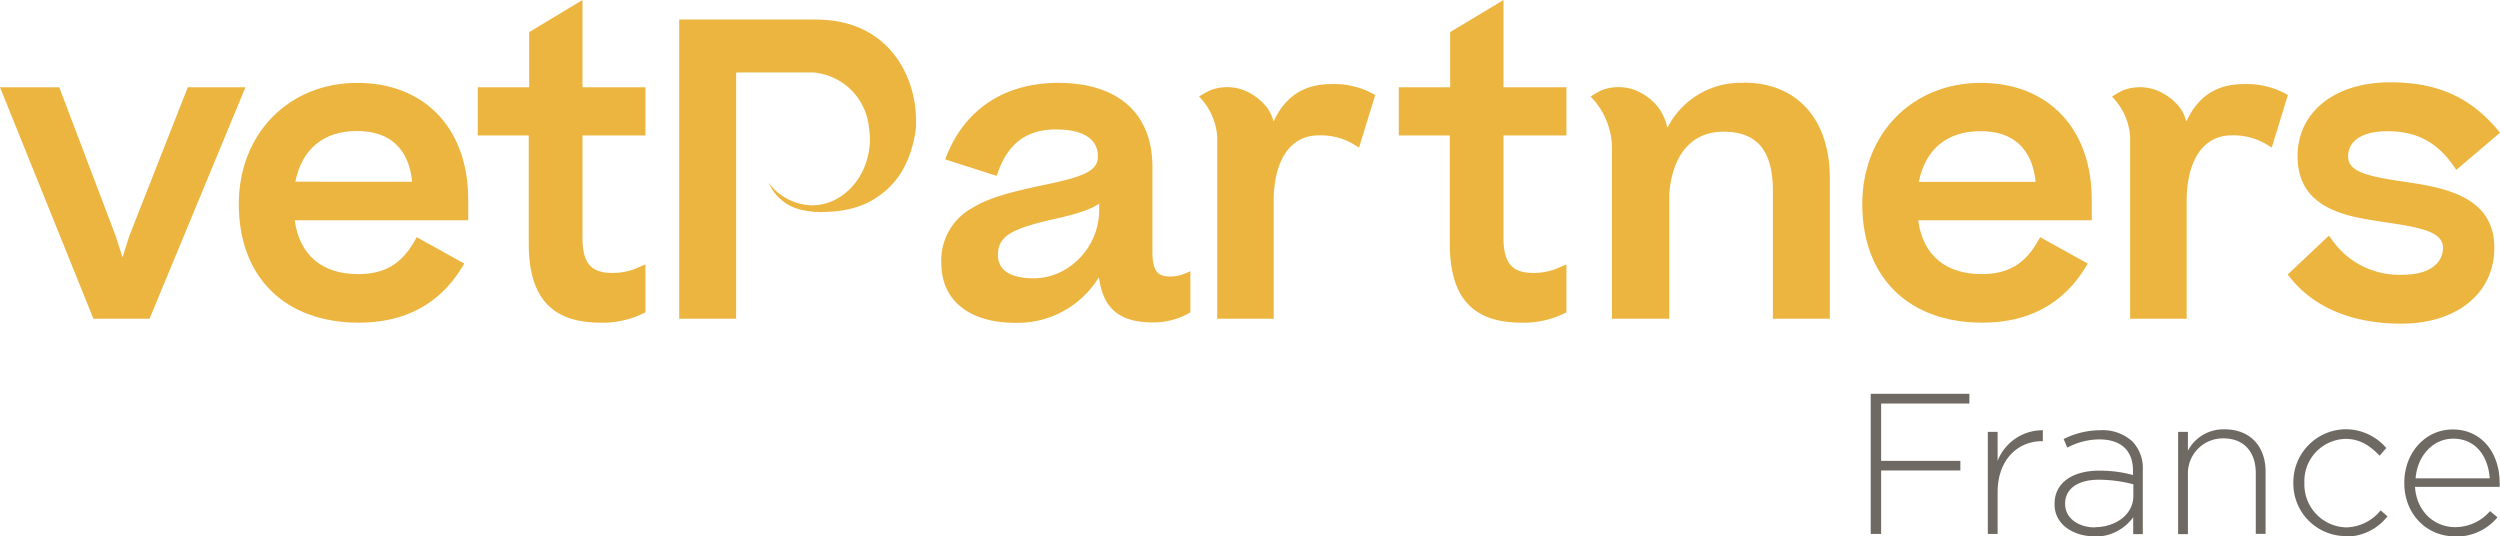<svg id="Layer_1" data-name="Layer 1" xmlns="http://www.w3.org/2000/svg" viewBox="0 0 479.91 102.95"><polygon points="36.05 16.75 24.82 45.3 23.52 49.41 22.19 45.26 11.37 16.75 0 16.75 17.93 61.18 28.71 61.18 47.12 16.75 36.05 16.75 36.05 16.75" style="fill:#ecb53f"/><path d="M68.59,15.91c-13.18,0-22.75,9.79-22.75,23.28,0,14,8.84,22.75,23.06,22.75,8.83,0,15.49-3.58,19.8-10.63l.43-.71L80,45.53l-.39.69c-2.55,4.49-5.8,6.4-10.86,6.4-6.95,0-11.25-3.66-12.18-10.34H89.88v-4c0-13.59-8.35-22.37-21.29-22.37m-.08,9.24c7.84,0,10.14,5.1,10.61,9.73H56.69c1.27-6.28,5.44-9.73,11.82-9.73" style="fill:#ecb53f"/><path d="M111.82,0,101.58,6.16V16.75H91.71V26h9.79V46.76c0,10.36,4.39,15.18,13.8,15.18a17.83,17.83,0,0,0,8.15-1.76l.45-.22v-9.2l-1.11.47a11.93,11.93,0,0,1-5.35,1.16c-4,0-5.62-1.94-5.62-6.7V26H123.9V16.75H111.82V0Z" style="fill:#ecb53f"/><path d="M224.71,53.08c-2.31,0-3.49-.75-3.49-4.86V32c0-10.22-6.59-16.09-18.08-16.09-10.17,0-17.76,4.93-21.39,13.88l-.32.8,9.89,3.17.26-.72c2-5.59,5.54-8.19,11.18-8.19,5.16,0,8,1.83,8,5.16,0,2.58-2.16,3.78-9.62,5.34S189.7,38,186.5,40a11.42,11.42,0,0,0-5.8,10.47c0,7.2,5.33,11.5,14.26,11.5a18.28,18.28,0,0,0,16-8.78c.75,6.06,4,8.7,10.33,8.7a13.84,13.84,0,0,0,6.83-1.71l.39-.23V52.07l-1.1.46a7,7,0,0,1-2.75.55m-13.65-14v1.21c0,7.12-5.76,13.13-12.59,13.13-3.12,0-6.85-.78-6.85-4.48,0-3.51,2.4-5,10.69-6.87,4.49-1,7.12-1.84,8.75-3" style="fill:#ecb53f"/><path d="M288.62,0,278.38,6.16V16.75h-9.86V26h9.79V46.76c0,10.36,4.38,15.18,13.8,15.18a17.79,17.79,0,0,0,8.14-1.76l.45-.22v-9.2l-1.1.47a12,12,0,0,1-5.35,1.16c-4,0-5.63-1.94-5.63-6.7V26H300.7V16.75H288.62V0Z" style="fill:#ecb53f"/><path d="M380.24,15.91c-13.18,0-22.75,9.79-22.75,23.28,0,14,8.84,22.75,23.06,22.75,8.83,0,15.49-3.58,19.8-10.63l.43-.71-9.14-5.07-.39.69c-2.55,4.49-5.8,6.4-10.86,6.4-6.95,0-11.25-3.66-12.18-10.34h33.33v-4c0-13.59-8.36-22.37-21.3-22.37m-11.9,19c1.27-6.28,5.44-9.73,11.82-9.73,7.84,0,10.14,5.1,10.61,9.73Z" style="fill:#ecb53f"/><path d="M462.3,35c-7.38-1.08-11.55-1.85-11.55-4.95s2.82-4.86,7.54-4.86c5.59,0,9.52,2.07,12.73,6.7l.5.72,8.39-7.13-.51-.6c-5.26-6.28-11.61-9.08-20.58-9.08-10.63,0-17.77,5.7-17.77,14.18,0,8.85,7.14,11.16,14.13,12.26l2.87.45c6.77,1,10.91,1.83,10.91,4.88,0,2.5-2,5.17-7.76,5.17a15.7,15.7,0,0,1-13.6-6.8l-.53-.71-7.91,7.46.45.58c4.63,5.8,12,8.86,21.36,8.86,10.67,0,17.85-5.85,17.85-14.56,0-9.36-8.53-11.39-16.52-12.57" style="fill:#ecb53f"/><path d="M334.7,15.91a15.72,15.72,0,0,0-14.42,8.25l-.25.34v-.05l0,0c-.05-.23-.09-.45-.09-.45a10,10,0,0,0-1.75-3.57,10.87,10.87,0,0,0-4.27-3.12,9.13,9.13,0,0,0-6.45,0,19.35,19.35,0,0,0-1.95,1.11l-.18.11A14.27,14.27,0,0,1,309.44,29V61.18h11V38.48l0-1.2c.55-7.58,4.34-12,10.36-12,6.5,0,9.53,3.61,9.53,11.36V61.18h10.93v-27c0-11.29-6.31-18.31-16.48-18.31" style="fill:#ecb53f"/><path d="M263.41,17.92a15.64,15.64,0,0,0-7.81-1.78c-5.19,0-8.78,2.26-11.06,7.06h-.1a7.63,7.63,0,0,0-1.38-2.76,10.87,10.87,0,0,0-4.27-3.12,9.13,9.13,0,0,0-6.45,0,20.7,20.7,0,0,0-2,1.11l-.17.11a12,12,0,0,1,3.49,7.7V61.18h10.84V38.66c0-7.93,3.22-12.67,8.62-12.67A12.33,12.33,0,0,1,260,27.78l.88.56L264,18.24l-.56-.32Z" style="fill:#ecb53f"/><path d="M438.6,17.92a15.66,15.66,0,0,0-7.81-1.78c-5.18,0-8.76,2.25-11,7v.05l-.13,0a7.62,7.62,0,0,0-1.39-2.77A10.87,10.87,0,0,0,414,17.33a9.13,9.13,0,0,0-6.45,0,20.52,20.52,0,0,0-1.95,1.11l-.18.11a12,12,0,0,1,3.49,7.7V61.18h10.85V38.66c0-7.93,3.22-12.67,8.61-12.67a12.3,12.3,0,0,1,6.84,1.79l.88.56,3.1-10.1-.56-.32Z" style="fill:#ecb53f"/><path d="M156.94,3.75H130.38V61.18h10.93V13.91h14.85a11.74,11.74,0,0,1,10.65,10.6,15.73,15.73,0,0,1,.18,2.16c0,7-5,12.74-11.11,12.74a10.59,10.59,0,0,1-8.32-4.33,8.92,8.92,0,0,0,5.54,5,16.38,16.38,0,0,0,5.74.58,21.05,21.05,0,0,0,4.33-.56,15.8,15.8,0,0,0,6.24-3,15.57,15.57,0,0,0,3.79-4.33,19.84,19.84,0,0,0,1.93-4.67,22.52,22.52,0,0,0,.71-3.73V23c0-7.95-4.9-19.07-18.9-19.24" style="fill:#ecb53f"/><path d="M359.11,102.49h2V90.31h15.21V88.47H361.11v-11h16.94V75.6H359.11v26.89Zm22.48,0h1.88v-8c0-6.38,4-9.8,8.49-9.8h.19V82.59a9.27,9.27,0,0,0-8.68,5.87V82.9h-1.88v19.59ZM402,103a8.93,8.93,0,0,0,7.5-3.72v3.26h1.84V90.27a7.41,7.41,0,0,0-2-5.53,8.47,8.47,0,0,0-6.19-2.15,15.71,15.71,0,0,0-7,1.69l.69,1.65A13.15,13.15,0,0,1,403,84.35c4,0,6.46,2,6.46,6v.84a24,24,0,0,0-6.5-.84c-5.07,0-8.56,2.3-8.56,6.37v.08c0,4.08,3.91,6.15,7.56,6.15Zm.12-1.76c-3,0-5.69-1.66-5.69-4.5v-.08c0-2.73,2.3-4.57,6.46-4.57a26.07,26.07,0,0,1,6.64.88v2.23c0,3.58-3.42,6-7.41,6Zm16,1.3h1.88V91.15a6.72,6.72,0,0,1,6.8-7c4,0,6.23,2.65,6.23,6.68v11.65h1.88v-12c0-4.69-2.88-8.06-7.84-8.06a7.68,7.68,0,0,0-7.07,4.1V82.9h-1.88v19.59Zm32.19.46a10.09,10.09,0,0,0,8-3.88l-1.31-1.15a8.76,8.76,0,0,1-6.57,3.27,8.24,8.24,0,0,1-8.07-8.5v-.07a8.1,8.1,0,0,1,7.92-8.42c2.92,0,4.84,1.5,6.53,3.23L458.08,86a10.28,10.28,0,0,0-7.84-3.6,10.16,10.16,0,0,0-10,10.25v.08a10.08,10.08,0,0,0,10,10.18Zm21,0a10.26,10.26,0,0,0,8.11-3.69L478,98.11a8.82,8.82,0,0,1-6.73,3.08c-3.84,0-7.34-2.85-7.68-7.73h16.25a4.72,4.72,0,0,0,0-.77c0-5.8-3.5-10.25-9-10.25-5.31,0-9.3,4.53-9.3,10.21v.08c0,6.11,4.46,10.22,9.6,10.22Zm-7.6-11.18c.34-4.34,3.34-7.61,7.22-7.61,4.5,0,6.76,3.65,7,7.61Z" style="fill:#6e6962"/></svg>